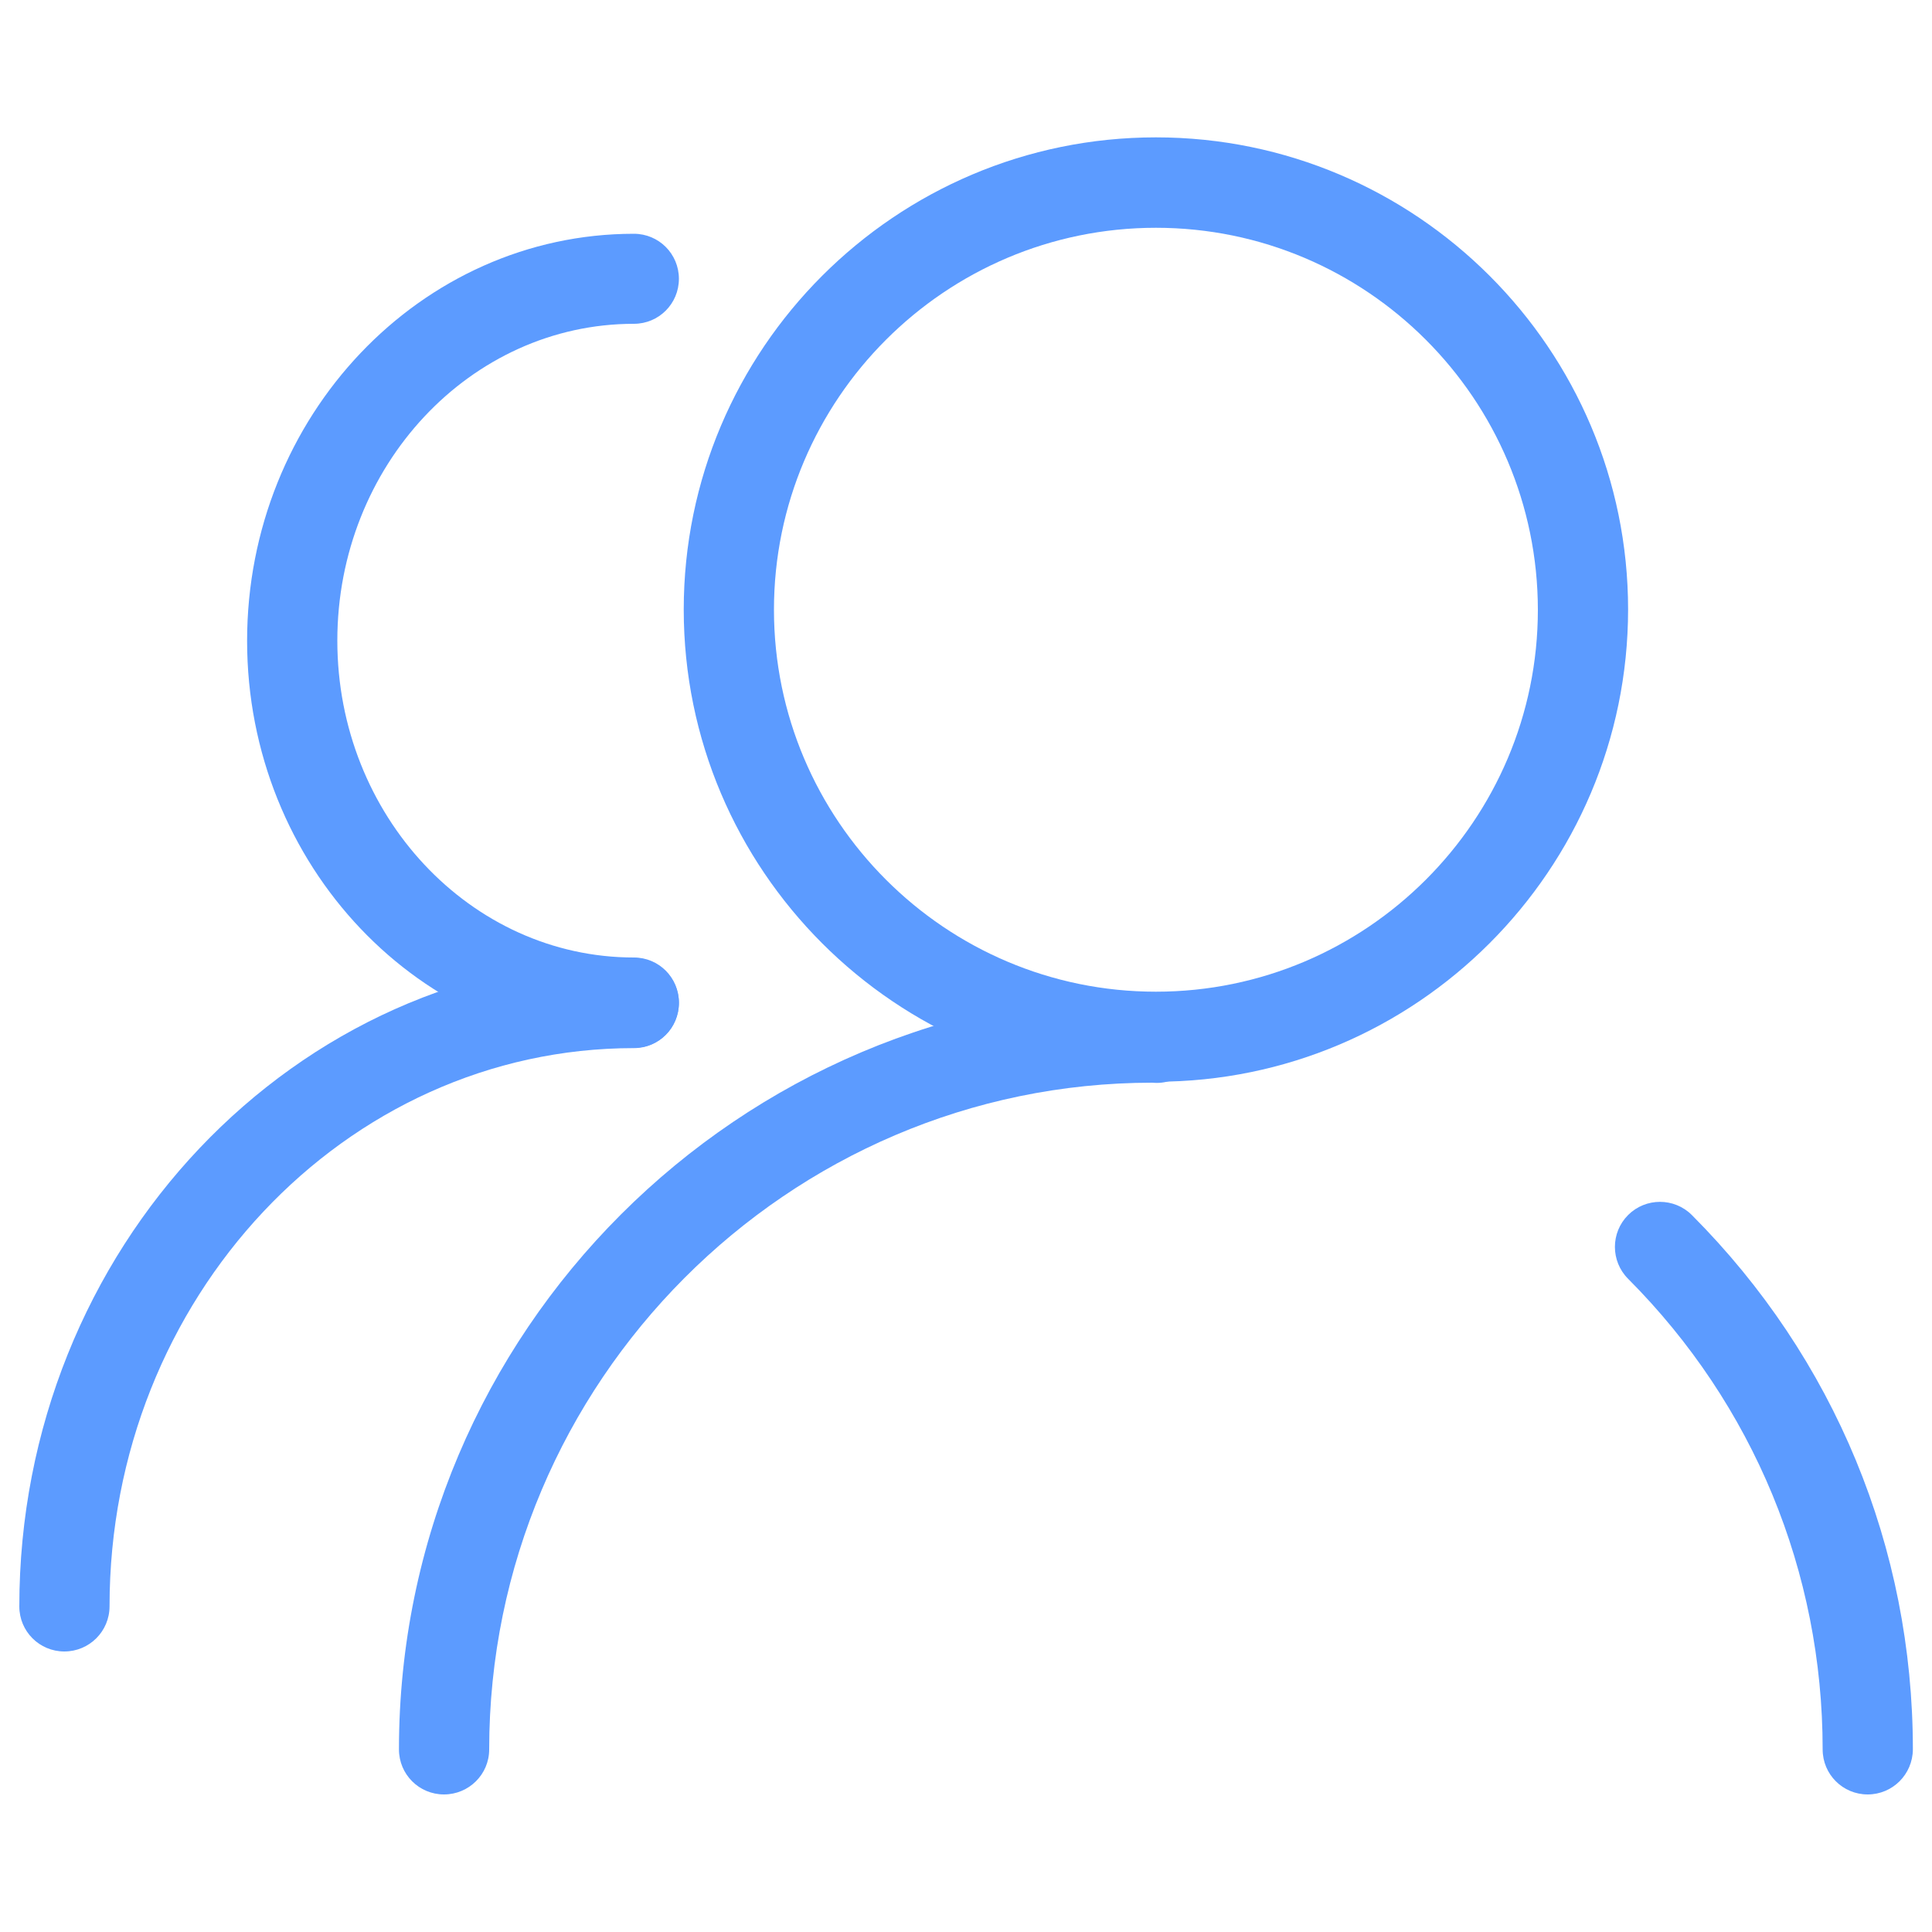 <?xml version="1.0" encoding="utf-8"?>
<!DOCTYPE svg PUBLIC "-//W3C//DTD SVG 1.1//EN" "http://www.w3.org/Graphics/SVG/1.1/DTD/svg11.dtd">

<svg version="1.1" xmlns="http://www.w3.org/2000/svg" xmlns:xlink="http://www.w3.org/1999/xlink" x="0px" y="0px" viewBox="0 0 1000 1000" enable-background="new 0 0 1000 1000" xml:space="preserve">
<style>
path{
    fill: #5c9bff;
}
</style>
<g><path d="M598.3,559.9c-134.8,0-244.4-109.6-244.4-244.4c0-134.8,109.6-244.4,244.4-244.4c134.7,0,244.4,109.6,244.4,244.4C842.6,450.3,733,559.9,598.3,559.9z M598.3,117.9c-109,0-197.7,88.7-197.7,197.7c0,109,88.7,197.7,197.7,197.7c109,0,197.7-88.7,197.7-197.7C795.9,206.5,707.3,117.9,598.3,117.9z"/>
<path d="M966.7,928.8c-12.9,0-23.3-10.4-23.3-23.3c0-91.9-35.8-178.5-100.7-243.6c-9.1-9.1-9.1-23.9,0-33c9.1-9.1,23.9-9.1,33,0c73.8,74,114.4,172.2,114.4,276.6C990,918.4,979.6,928.8,966.7,928.8z M229.8,928.8c-12.9,0-23.3-10.4-23.3-23.3c0-216,175.7-391.7,391.7-391.7c0.7,0,1.8,0,2.5,0.1c12.4,1.1,22,11.8,21.4,24.3c-0.6,13.2-12.5,23.5-25.6,22.2C408,560.4,253.2,715.2,253.2,905.5C253.2,918.4,242.7,928.8,229.8,928.8z"/>
<path d="M328.1,542.4c-110.4,0-200.2-94.5-200.2-210.7c0-116.2,89.8-210.7,200.2-210.7c12.9,0,23.3,10.4,23.3,23.3c0,12.9-10.4,23.3-23.3,23.3c-84.7,0-153.5,73.6-153.5,164c0,90.4,68.9,164,153.5,164c12.9,0,23.3,10.4,23.3,23.3C351.4,532,341,542.4,328.1,542.4z"/>
<path d="M33.3,854.8c-12.9,0-23.3-10.4-23.3-23.3c0-185,142.7-335.6,318.1-335.6c12.9,0,23.3,10.4,23.3,23.3c0,12.9-10.4,23.3-23.3,23.3c-149.7,0-271.4,129.6-271.4,288.9C56.7,844.4,46.2,854.8,33.3,854.8z"/></g>
</svg>